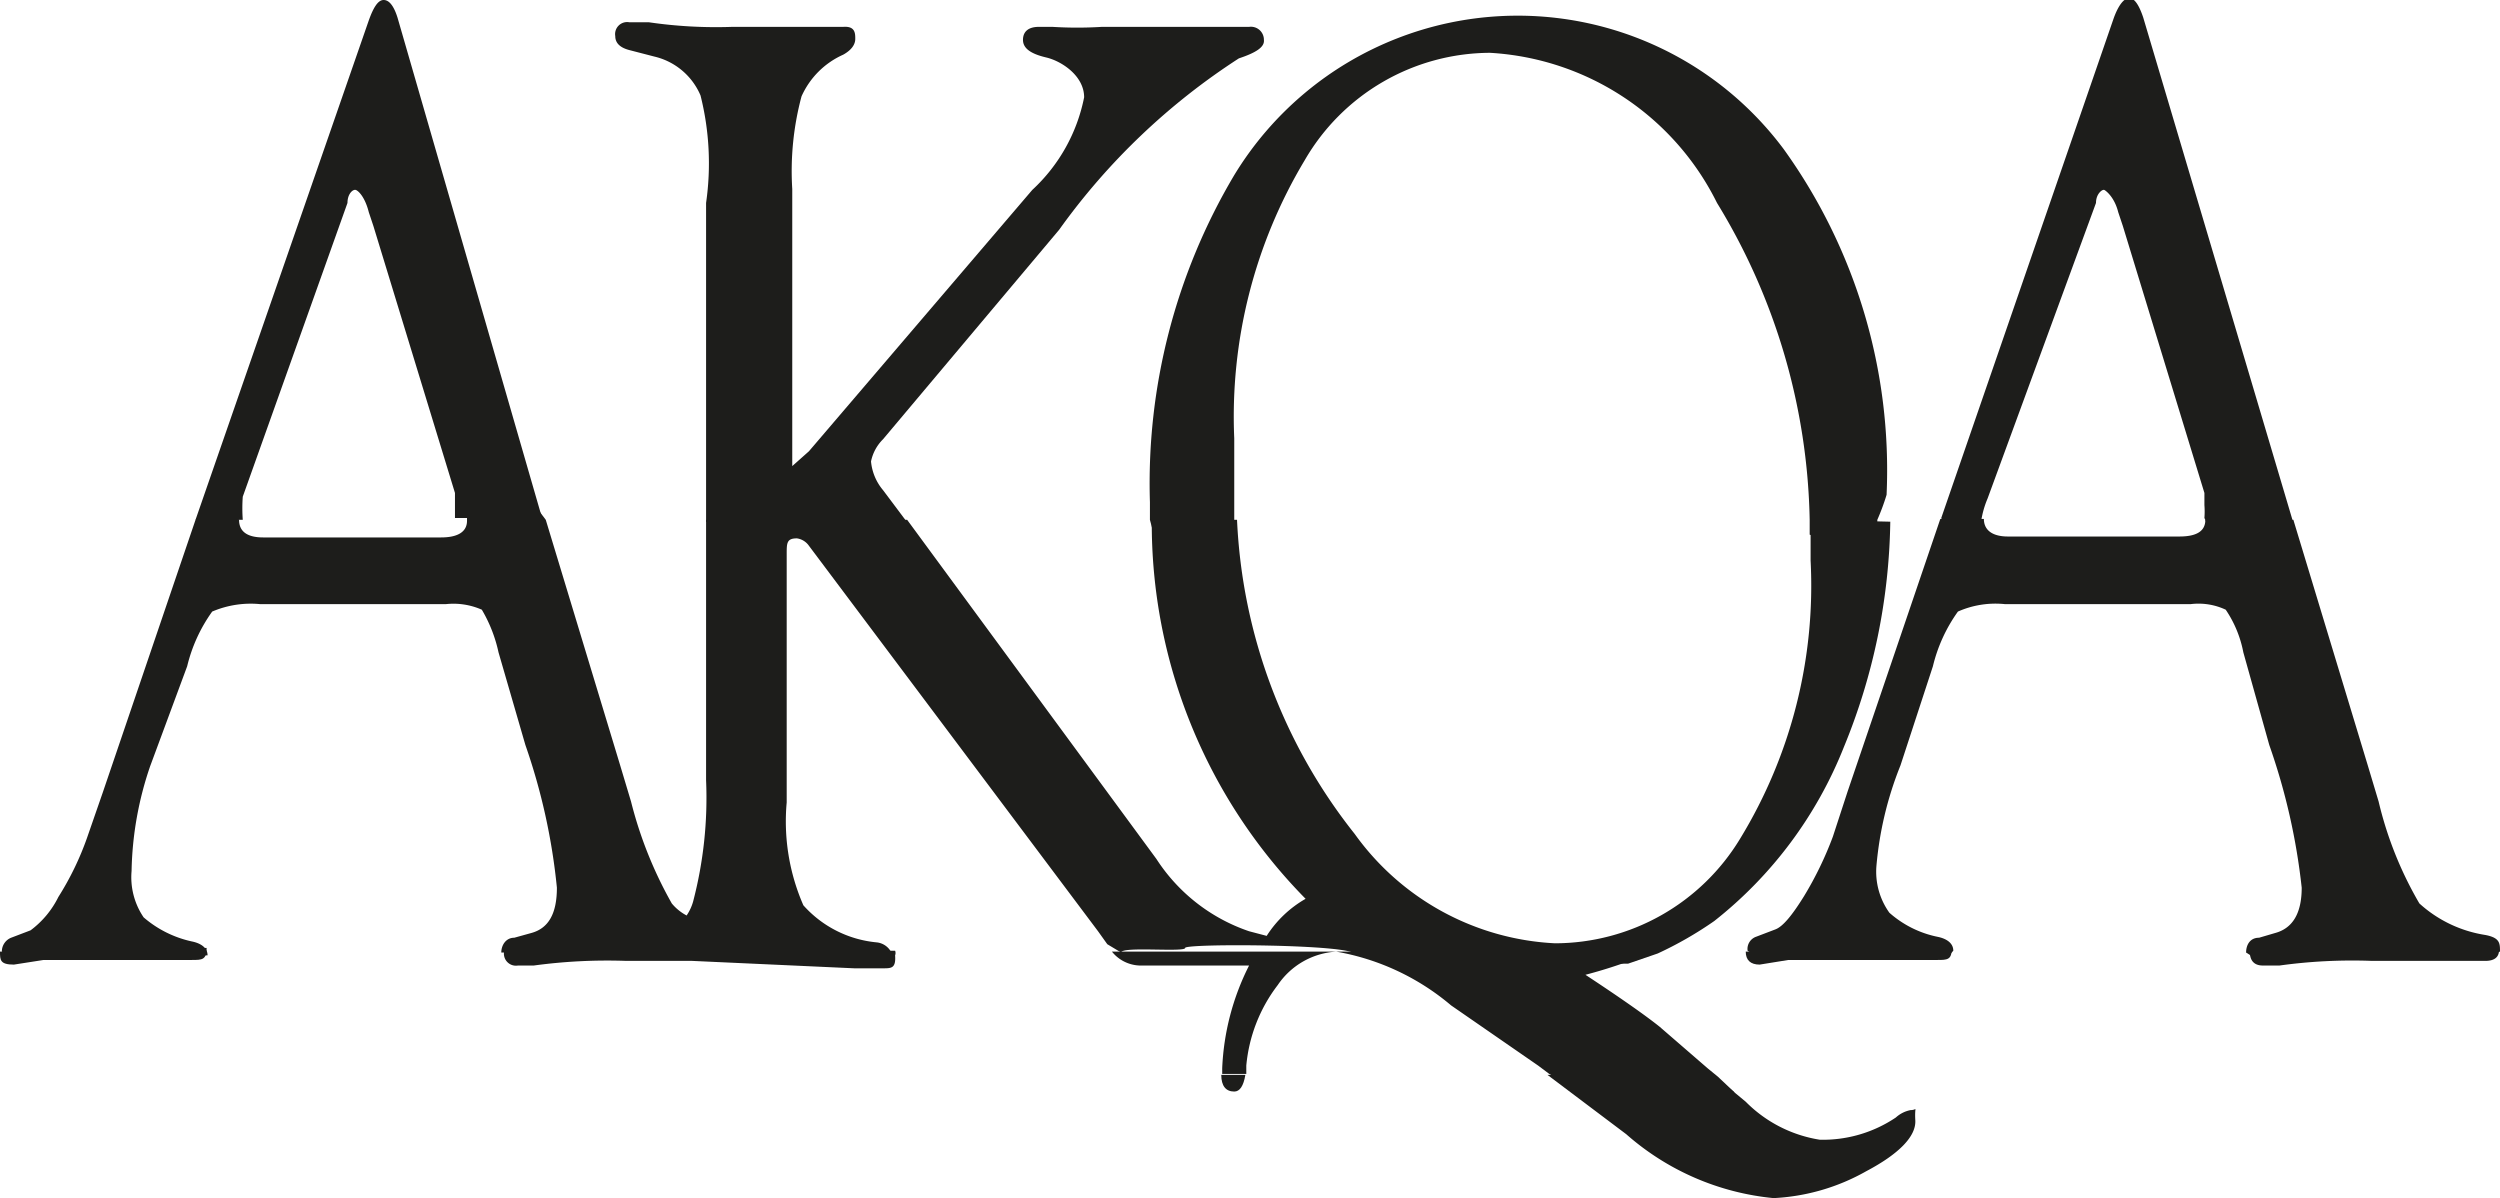 <svg id="Layer_1" data-name="Layer 1" xmlns="http://www.w3.org/2000/svg" width="26.98" height="12.93" viewBox="0 0 26.98 12.93">
  <defs>
    <style>
      .cls-1 {
        fill: #1d1d1b;
        fill-rule: evenodd;
      }
    </style>
  </defs>
  <g>
    <path class="cls-1" d="M18.7,24.59q.09,0,.12-.18h-.26C18.56,24.53,18.61,24.59,18.7,24.59Z" transform="translate(-5.38 -12.81)"/>
    <path class="cls-1" d="M26,24.79a.33.33,0,0,0-.16.08,1.41,1.41,0,0,1-.82.24,1.44,1.44,0,0,1-.8-.41l-.35-.29H23v0h-.92l.85.64a2.81,2.81,0,0,0,1.59.69,2.25,2.25,0,0,0,1-.29c.36-.19.54-.38.53-.55S26.08,24.79,26,24.79Z" transform="translate(-5.38 -12.81)"/>
    <path class="cls-1" d="M5.63,23.08H5.38c0,.09,0,.14.15.14l.32-.05h.87l.54,0h.19c.11,0,.16,0,.16-.13v0Z" transform="translate(-5.38 -12.81)"/>
    <path class="cls-1" d="M10.82,23.08a.13.13,0,0,0,.15.15l.17,0a5.89,5.89,0,0,1,1-.05h.71l1.75.08.31,0c.09,0,.14,0,.13-.14a.07.07,0,0,0,0-.05Z" transform="translate(-5.38 -12.81)"/>
    <path class="cls-1" d="M29.66,23.08c0,.1.05.15.14.15l.18,0a5.73,5.73,0,0,1,1-.05c.5,0,.85,0,1,0l.22,0q.15,0,.15-.12Z" transform="translate(-5.38 -12.81)"/>
    <path class="cls-1" d="M24.22,23.08h0c0,.09.05.14.15.14l.31-.05h.88l.54,0h.19c.1,0,.16,0,.15-.13v0Z" transform="translate(-5.38 -12.81)"/>
    <path class="cls-1" d="M23.81,24.34l-.52-.45c-.15-.12-.42-.31-.8-.56a5.21,5.21,0,0,0,.73-.25H17.38a.4.4,0,0,0,.3.15l.26,0h.92v0a2.7,2.7,0,0,0-.29,1.11v.06h.26s0-.05,0-.09a1.68,1.68,0,0,1,.34-.87.82.82,0,0,1,.63-.36,2.61,2.61,0,0,1,1.24.58l.94.65.12.09.35.2s.65,0,.65,0,1,0,1,0l-.18-.17Z" transform="translate(-5.38 -12.81)"/>
    <path class="cls-1" d="M24.92,18.42c0,.14,0,.29,0,.44a5.24,5.24,0,0,1-.76,3,2.34,2.34,0,0,1-2,1.13A2.83,2.83,0,0,1,20,21.81a5.87,5.87,0,0,1-1.27-3.39h-.92a5.77,5.77,0,0,0,1.66,4.09,1.21,1.21,0,0,0-.42.4l-.19-.05a1.93,1.93,0,0,1-1-.78l-2.69-3.66H13v2.81a4.42,4.42,0,0,1-.14,1.31.52.52,0,0,1-.07.15.53.53,0,0,1-.16-.13,4.42,4.42,0,0,1-.44-1.1l-.12-.4-.8-2.64L11,18.06c-.19-.62-.29-.25-.29-.22l.2.22h-.29s-.2-.14-.2-.17l0,.54v0c0,.12-.1.18-.28.18H8.22c-.18,0-.26-.07-.26-.19v0l-.17-.27c0,.23-.08,0-.08.06s-.11.09-.11.07l-.11.14-1,2.94-.17.49a3.15,3.15,0,0,1-.31.64,1,1,0,0,1-.3.36l-.21.08a.16.16,0,0,0-.1.15l.11.09.14,0h.06l1.91-.05c0-.08-.07-.13-.17-.15a1.18,1.18,0,0,1-.52-.26.77.77,0,0,1-.13-.5A3.68,3.68,0,0,1,7,21.08L7.4,20a1.69,1.69,0,0,1,.27-.59,1.06,1.06,0,0,1,.52-.08h2a.76.76,0,0,1,.39.06,1.55,1.55,0,0,1,.18.46l.29,1a6.66,6.66,0,0,1,.34,1.54c0,.28-.09.44-.28.49l-.18.05c-.09,0-.14.08-.14.16H15a.2.2,0,0,0-.16-.11,1.21,1.21,0,0,1-.79-.4,2.26,2.26,0,0,1-.18-1.11V18.79c0-.12,0-.17.11-.17a.19.19,0,0,1,.13.08l.12.16,3,4,.1.14,0,0,.15.09c0-.07.69,0,.69-.05S20,23,20,23.11l2.56.1s.18,0,.15,0,.26,0,.24,0l.32-.11a4,4,0,0,0,.61-.35,4.5,4.5,0,0,0,1.4-1.88,6.63,6.63,0,0,0,.5-2.43Z" transform="translate(-5.38 -12.81)"/>
    <path class="cls-1" d="M32.36,23.08c0-.09,0-.15-.16-.18a1.37,1.37,0,0,1-.71-.34,4,4,0,0,1-.44-1.1l-.12-.4-.8-2.64h-.95v0c0,.12-.09.18-.28.18H27.05c-.17,0-.26-.07-.26-.19v0h-.47l-1,2.94-.16.49a3.78,3.78,0,0,1-.31.64c-.13.21-.23.33-.31.36l-.21.08a.14.14,0,0,0-.09.15l.1.07s.94,0,.94,0,1.12,0,1.12,0l.06-.07c0-.08-.07-.13-.17-.15a1.12,1.12,0,0,1-.52-.26.76.76,0,0,1-.14-.5,3.78,3.78,0,0,1,.26-1.09L26.24,20a1.69,1.69,0,0,1,.27-.59,1,1,0,0,1,.51-.08h2a.69.69,0,0,1,.38.06,1.23,1.23,0,0,1,.19.46l.28,1a6.87,6.87,0,0,1,.35,1.54c0,.28-.1.44-.29.49l-.17.05c-.1,0-.14.08-.14.16h0l.11.07c0-.07,1,0,1.07,0s1.46,0,1.46,0l.06-.07Z" transform="translate(-5.38 -12.81)"/>
    <path class="cls-1" d="M16.81,15.29a7.16,7.16,0,0,1,1.94-1.85c.18-.06.28-.12.27-.2a.14.14,0,0,0-.16-.14l-.18,0-.46,0h-.43l-.52,0a4.33,4.33,0,0,1-.53,0h-.15c-.11,0-.17.05-.17.14s.08.15.25.19.41.2.41.43a1.85,1.85,0,0,1-.56,1l-2.41,2.82-.09.08-.09.08s0-.05,0-.15V14.85a3.12,3.12,0,0,1,.1-1,.89.89,0,0,1,.45-.45c.09-.05.13-.11.13-.17s0-.14-.13-.13l-.27,0h-.3l-.42,0h-.21a5,5,0,0,1-.9-.05l-.21,0a.13.13,0,0,0-.15.15q0,.11.15.15l.27.07a.72.72,0,0,1,.5.42A3,3,0,0,1,13,15v3.44l.52.26s.47-.12.47-.16,1.16,0,1.16,0l0-.12-.24-.32a.56.56,0,0,1-.13-.31.47.47,0,0,1,.13-.24Z" transform="translate(-5.38 -12.81)"/>
    <path class="cls-1" d="M9.52,12.81c-.06,0-.11.08-.16.22L7.49,18.42H8A1.71,1.71,0,0,1,8,18.17L9.13,15c0-.1.06-.15.09-.14s.1.08.14.24l.05.15.88,2.88,0,.13c0,.06,0,.1,0,.14h.94L9.67,13Q9.61,12.81,9.52,12.81Z" transform="translate(-5.38 -12.81)"/>
    <path class="cls-1" d="M28.51,13q-.07-.21-.15-.21c-.06,0-.12.08-.17.22l-1.86,5.39.06.18s.14,0,.14,0,.23-.07.23,0l0-.14a1,1,0,0,1,.07-.25L28,15c0-.1.07-.15.09-.14s.11.08.15.24l.05.15.88,2.88,0,.13a.93.93,0,0,1,0,.14l.09.2c0-.06.47,0,.47,0s.39-.05.39,0v-.18Z" transform="translate(-5.38 -12.81)"/>
    <path class="cls-1" d="M17.84,18.62h0Z" transform="translate(-5.38 -12.81)"/>
    <path class="cls-1" d="M25.74,18.15a5.93,5.93,0,0,0-1.11-3.73,3.58,3.58,0,0,0-5.93.28,6.51,6.51,0,0,0-.91,3.53v.19l.05.19s.42.08.39,0,.43-.11.47-.06v-.17q0-.41,0-.84a5.38,5.38,0,0,1,.76-3,2.32,2.32,0,0,1,2-1.16A2.92,2.92,0,0,1,23.91,15a6.78,6.78,0,0,1,1,3.42l0,.16s.44.14.46.12.25-.07.27-.05l0-.23A2.44,2.44,0,0,0,25.74,18.15Z" transform="translate(-5.38 -12.81)"/>
  </g>
</svg>
